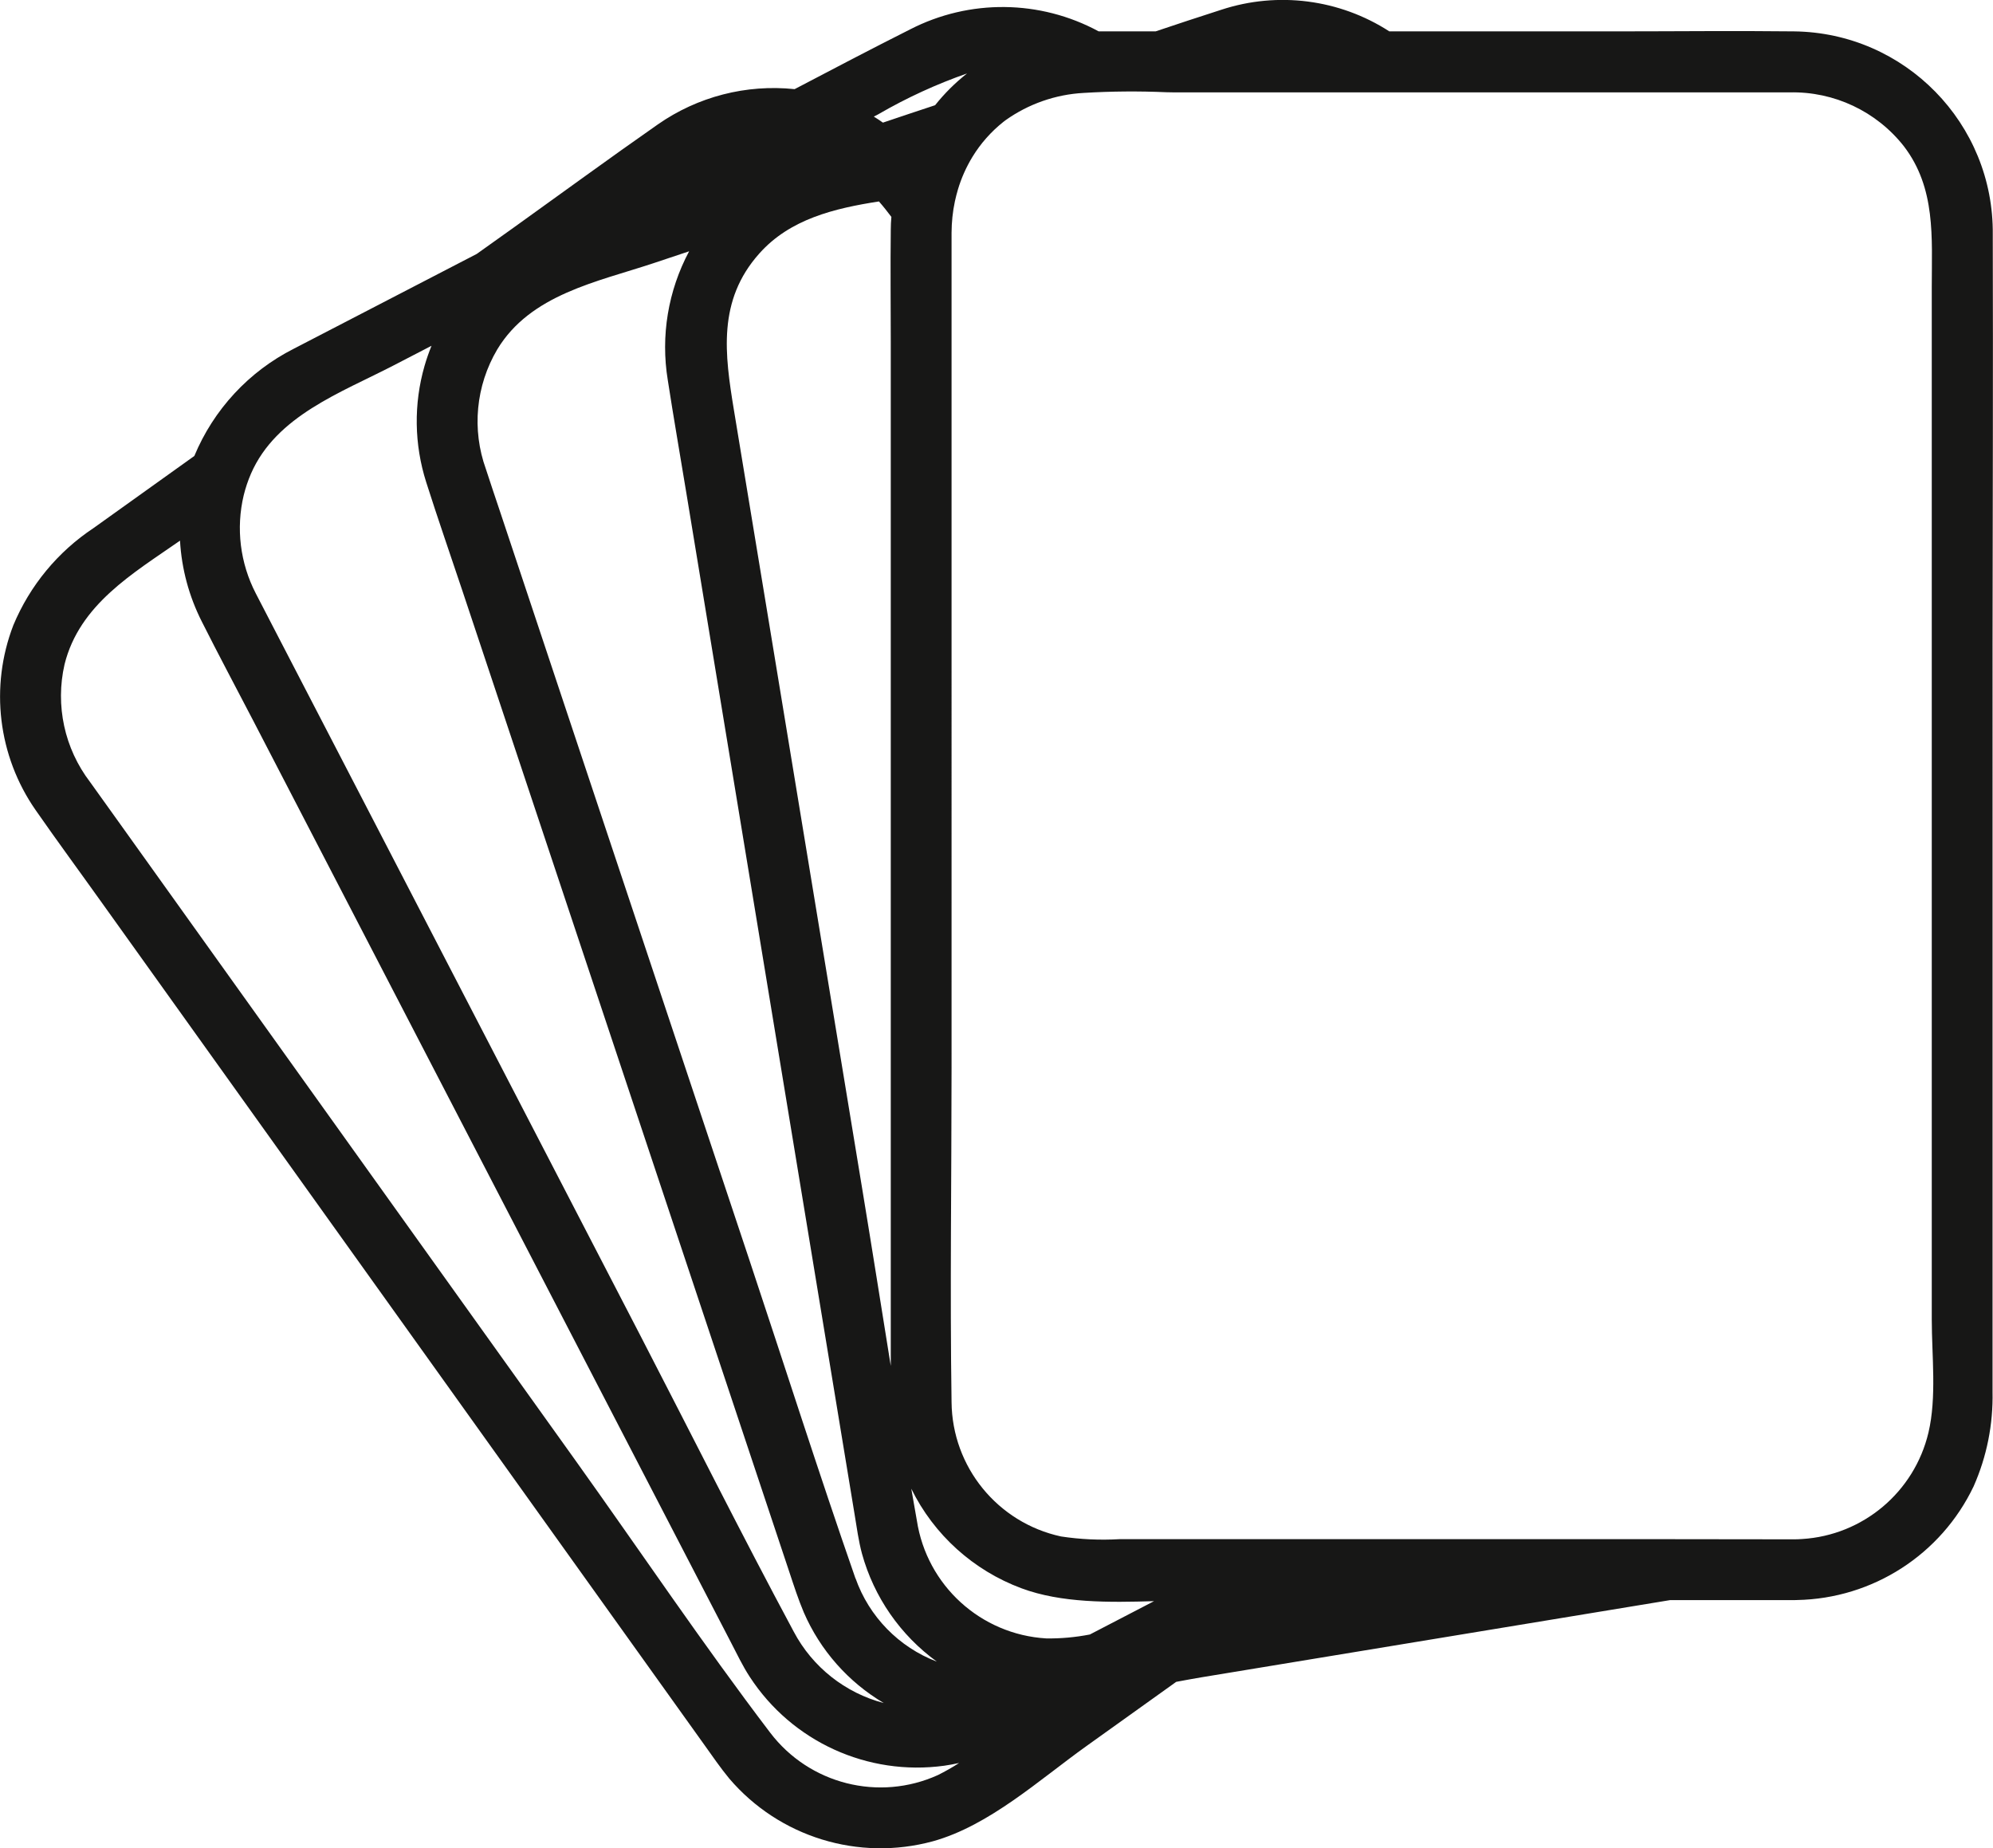 <?xml version="1.0" encoding="utf-8"?>
<!-- Generator: Adobe Illustrator 26.2.1, SVG Export Plug-In . SVG Version: 6.00 Build 0)  -->
<svg version="1.1" id="Layer_1" xmlns="http://www.w3.org/2000/svg" xmlns:xlink="http://www.w3.org/1999/xlink" x="0px" y="0px"
	 viewBox="0 0 264.28 245.08" style="enable-background:new 0 0 264.28 245.08;" xml:space="preserve">
<style type="text/css">
	.st0{clip-path:url(#SVGID_00000033370962817503424940000018439506284230333629_);}
	.st1{fill:#171716;}
</style>
<g>
	<defs>
		<rect id="SVGID_1_" x="0" width="264.28" height="245.08"/>
	</defs>
	<clipPath id="SVGID_00000167394144238941630140000008365610599434961571_">
		<use xlink:href="#SVGID_1_"  style="overflow:visible;"/>
	</clipPath>
	<g id="Group_189" style="clip-path:url(#SVGID_00000167394144238941630140000008365610599434961571_);">
		<path id="Path_127" class="st1" d="M264.25,31.11c0.16-14.73-11.66-26.79-26.38-26.95c-0.02,0-0.04,0-0.06,0
			c-7.81-0.09-15.63,0-23.44,0h-30.14c-6.61-4.27-14.8-5.32-22.27-2.87c-2.92,0.94-5.82,1.89-8.72,2.87h-7.55
			c-7.78-4.21-17.14-4.31-25.01-0.26c-5.13,2.58-10.22,5.25-15.31,7.92c-6.41-0.67-12.86,0.99-18.14,4.68
			c-6.39,4.46-12.68,9.07-19.02,13.61c-1.66,1.19-3.32,2.37-4.99,3.56c-8.09,4.19-16.18,8.38-24.26,12.57
			c-5.95,3.01-10.63,8.06-13.19,14.22l0,0c-4.45,3.18-8.9,6.36-13.35,9.55C7.66,73.16,3.96,77.65,1.77,82.9
			c-3.14,8.15-2.04,17.34,2.95,24.51c2.88,4.14,5.88,8.21,8.81,12.32c14.62,20.43,29.24,40.87,43.86,61.3
			c12,16.77,24,33.55,36,50.32c1.08,1.51,2.14,3.06,3.32,4.49c6.63,7.76,17.14,10.99,26.99,8.31c7.48-2.07,14.16-8.19,20.36-12.62
			c3.97-2.85,7.95-5.69,11.91-8.52l0,0c1.13-0.21,2.24-0.42,3.33-0.6c20.72-3.41,41.45-6.83,62.17-10.24h16.51
			c0.11,0,0.22,0,0.32-0.01c10.03-0.19,19.09-6.02,23.41-15.07c1.75-3.95,2.6-8.23,2.51-12.54V85.36
			C264.24,67.28,264.3,49.19,264.25,31.11 M116.52,15.12c3.73-2.16,7.65-3.96,11.71-5.38c-1.57,1.24-2.99,2.65-4.23,4.21l0,0
			c-2.31,0.76-4.61,1.53-6.92,2.31l0,0c-0.4-0.28-0.79-0.55-1.21-0.8l0.66-0.34 M32.32,65.66c0.24-0.97,0.56-1.93,0.96-2.85
			c3.35-7.69,11.96-10.75,18.92-14.36l5.02-2.6c-0.35,0.87-0.66,1.75-0.92,2.65c-1.46,5.06-1.38,10.43,0.22,15.45
			c1.53,4.81,3.19,9.58,4.79,14.37c7.94,23.84,15.89,47.67,23.83,71.51c6.53,19.57,13.05,39.14,19.56,58.71
			c0.59,1.78,1.16,3.54,1.89,5.27c2.18,5.02,5.89,9.22,10.6,12.01c-5.12-1.34-9.45-4.77-11.93-9.45
			c-6.99-13.02-13.61-26.26-20.4-39.38l-36.14-69.75c-4.06-7.83-8.11-15.65-12.17-23.47c-0.88-1.69-1.76-3.38-2.63-5.08
			C31.84,74.67,31.27,70.04,32.32,65.66 M113.43,209.27c-4.86-13.96-9.35-28.06-14.02-42.08c-8.23-24.69-16.46-49.39-24.69-74.1
			c-2.82-8.47-5.64-16.93-8.46-25.4c-0.61-1.82-1.23-3.65-1.82-5.47c-1.9-5.25-1.35-11.08,1.5-15.89
			c4.4-7.29,13.21-8.94,20.71-11.43c1.58-0.53,3.15-1.05,4.73-1.58c-2.79,5.23-3.79,11.23-2.83,17.08
			c0.77,4.99,1.64,9.97,2.46,14.96c4.09,24.79,8.17,49.59,12.25,74.38c3.36,20.35,6.71,40.7,10.06,61.05
			c0.29,1.74,0.52,3.51,0.98,5.22c1.59,5.76,5.09,10.81,9.93,14.32c-5.04-1.92-8.98-5.96-10.78-11.04 M118.12,30.48
			c-0.06,4.94,0,9.88,0,14.83v135.81c-1.25-7.76-2.47-15.51-3.75-23.26c-4.23-25.69-8.46-51.38-12.69-77.07
			c-1.45-8.8-2.9-17.61-4.36-26.42c-1.21-7.37-2.21-14.51,3.37-20.76c4.07-4.57,9.95-5.98,15.86-6.9c0.58,0.66,1.12,1.35,1.65,2.05
			C118.15,29.33,118.12,29.9,118.12,30.48 M144.52,216.73L144.52,216.73c-1.91,0.37-3.85,0.55-5.79,0.52
			c-8.69-0.52-15.83-7.03-17.15-15.63c-0.25-1.4-0.5-2.81-0.74-4.22c3,6.11,8.24,10.84,14.63,13.21c5.28,1.96,11.6,1.88,17.56,1.7
			L144.52,216.73 M124.37,235.37c-7.82,3.54-17.04,1.21-22.24-5.62c-8.94-11.75-17.22-24.07-25.8-36.07
			c-15.15-21.17-30.3-42.35-45.45-63.52c-5.2-7.26-10.39-14.52-15.58-21.78c-1.12-1.56-2.24-3.12-3.36-4.69
			c-3.39-4.44-4.63-10.16-3.38-15.6c1.98-7.94,9.05-12.04,15.31-16.4c0.21,3.74,1.2,7.39,2.89,10.73c2.22,4.42,4.55,8.77,6.83,13.16
			c11.62,22.41,23.24,44.82,34.85,67.23c9.5,18.31,18.98,36.63,28.47,54.94c0.81,1.55,1.56,3.15,2.52,4.61
			c5.59,8.58,15.63,13.16,25.78,11.77c0.66-0.09,1.31-0.22,1.97-0.36C126.27,234.36,125.33,234.89,124.37,235.37 M221.08,204.09
			h-72.64c-2.59,0.15-5.19,0.03-7.75-0.36c-8.4-1.82-14.43-9.21-14.51-17.81c-0.22-14.78,0-29.58,0-44.35V36.58
			c0-1.9-0.01-3.81,0-5.72c0.01-1.4,0.15-2.79,0.44-4.15c0.12-0.54,0.25-1.07,0.41-1.6c0.45-1.51,1.1-2.96,1.92-4.31
			c1.08-1.77,2.47-3.34,4.09-4.63c0.1-0.08,0.2-0.16,0.3-0.23c3.04-2.16,6.64-3.42,10.36-3.62c3.65-0.22,7.31-0.25,10.96-0.09h0.01
			c0.36,0.01,0.71,0.02,1.07,0.02h72.81c2.92,0,5.84-0.01,8.76,0c5.89-0.14,11.51,2.51,15.15,7.14c4.26,5.57,3.7,12.11,3.7,18.63
			v136.94c0,4.77,0.67,10.3-0.44,15c-1.87,7.88-8.68,13.62-16.76,14.11c-0.32,0.02-0.65,0.04-0.97,0.04L221.08,204.09z"/>
	</g>
</g>
</svg>
